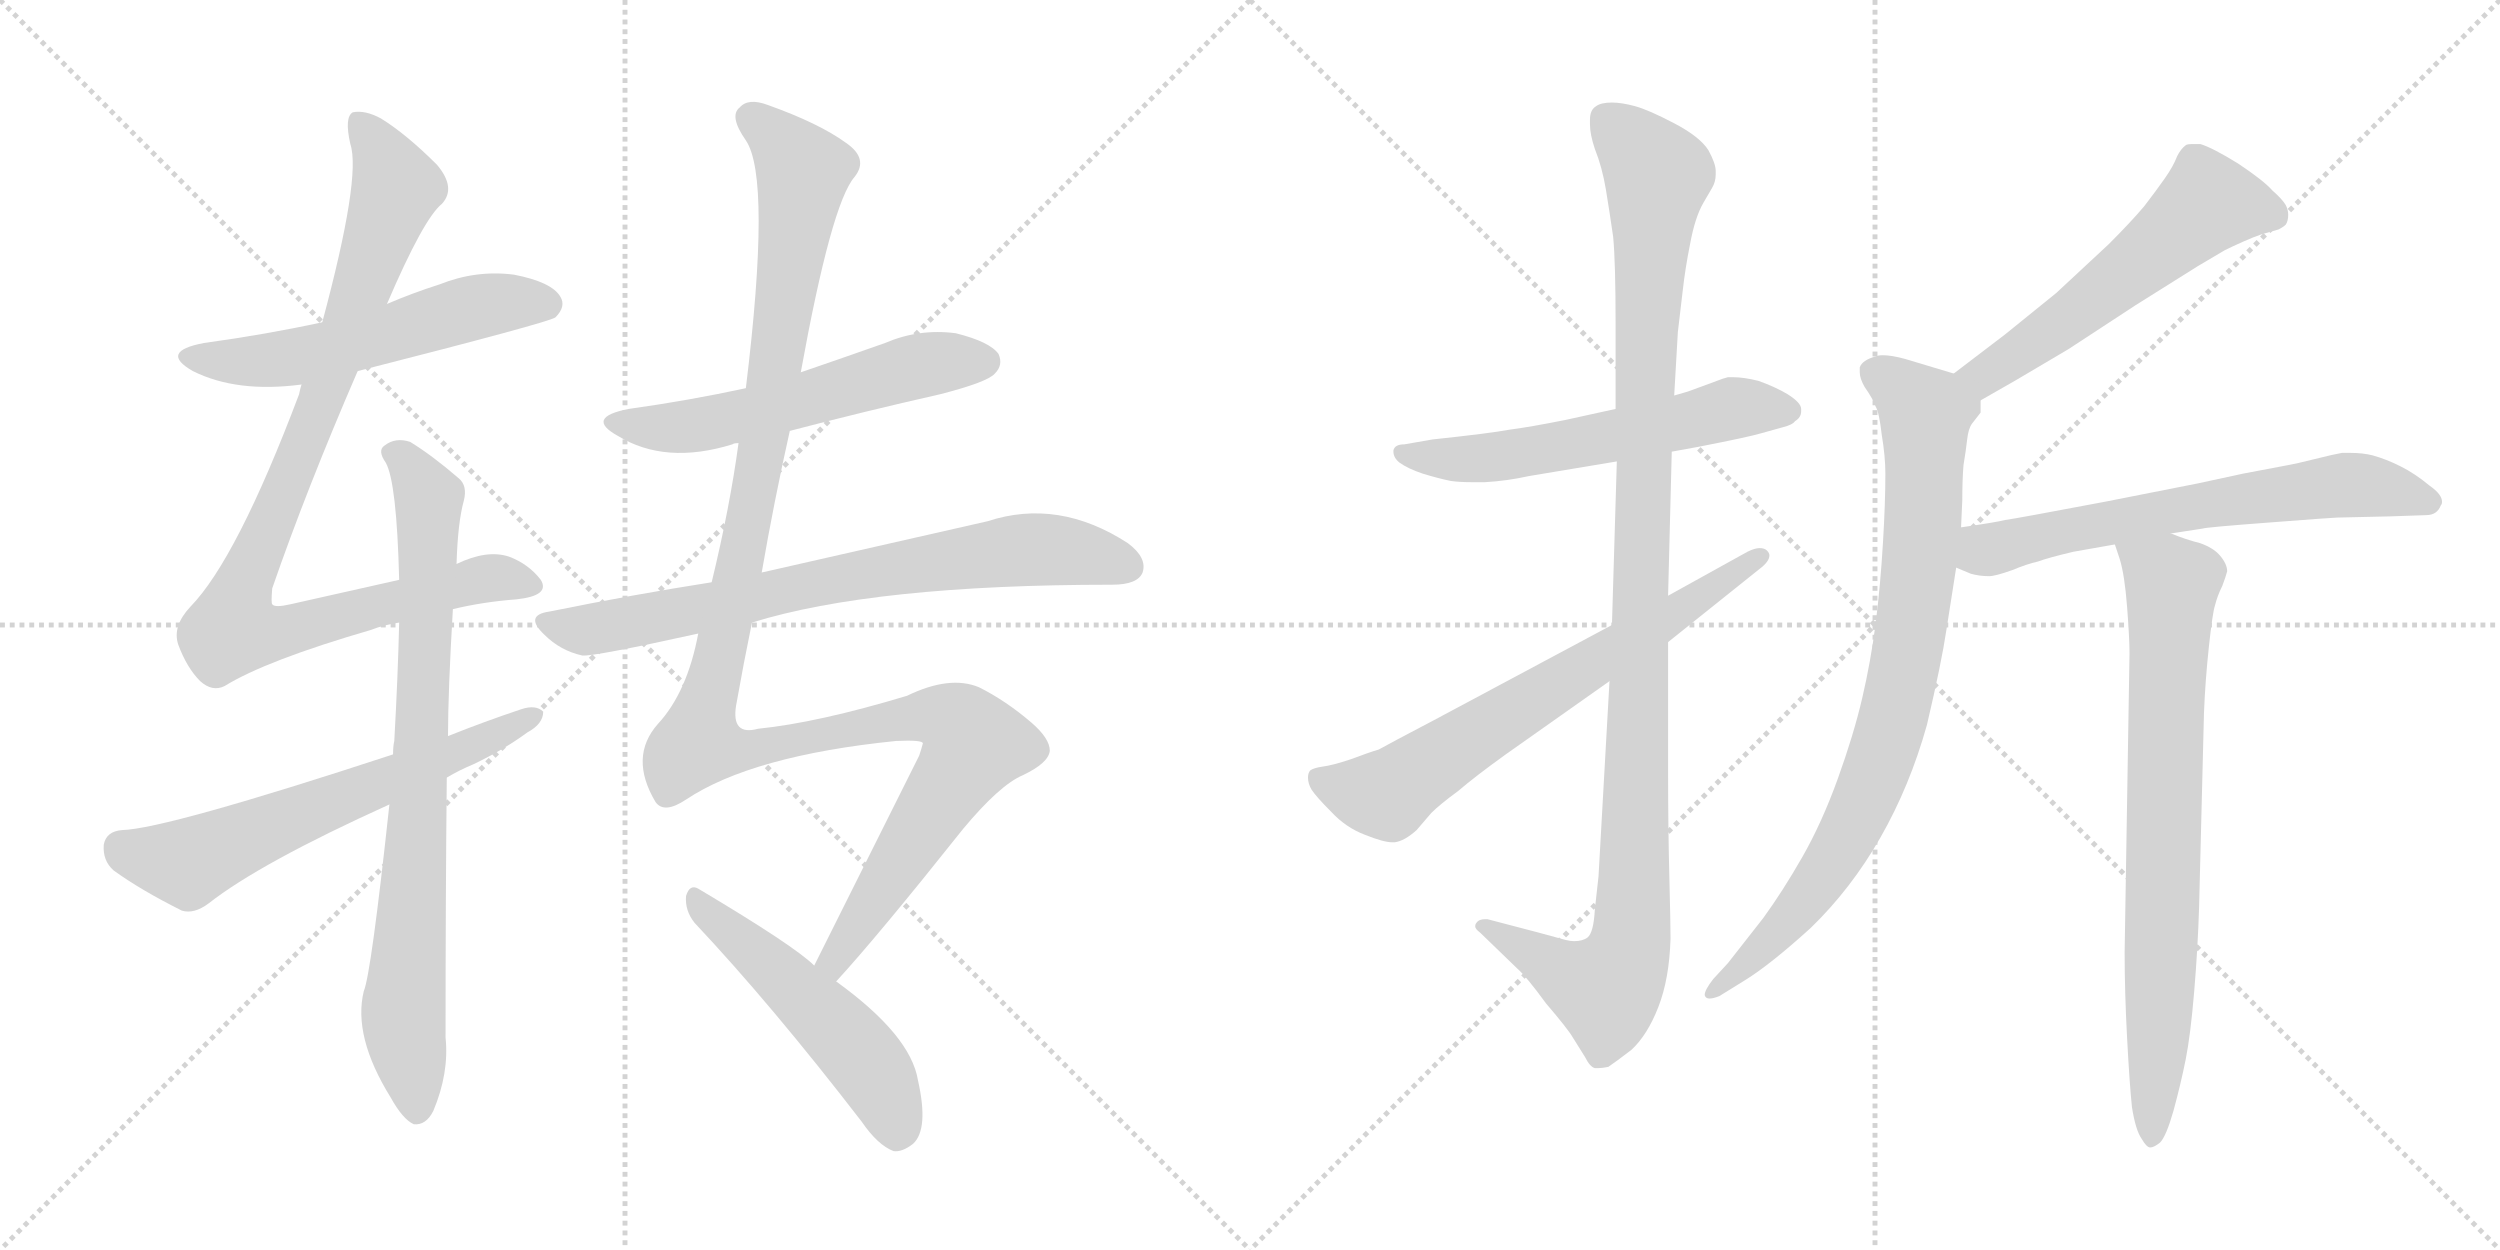 <svg version="1.1" viewBox="0 0 2048 1024" xmlns="http://www.w3.org/2000/svg">
  <g stroke="lightgray" stroke-dasharray="1,1" stroke-width="1" transform="scale(4, 4)">
    <line x1="0" y1="0" x2="256" y2="256"></line>
    <line x1="256" y1="0" x2="0" y2="256"></line>
    <line x1="128" y1="0" x2="128" y2="256"></line>
    <line x1="0" y1="128" x2="256" y2="128"></line>
    <line x1="256" y1="0" x2="512" y2="256"></line>
    <line x1="512" y1="0" x2="256" y2="256"></line>
    <line x1="384" y1="0" x2="384" y2="256"></line>
    <line x1="256" y1="128" x2="512" y2="128"></line>
  </g>
<g transform="scale(1, -1) translate(0, -850)">
   <style type="text/css">
    @keyframes keyframes0 {
      from {
       stroke: black;
       stroke-dashoffset: 552;
       stroke-width: 128;
       }
       64% {
       animation-timing-function: step-end;
       stroke: black;
       stroke-dashoffset: 0;
       stroke-width: 128;
       }
       to {
       stroke: black;
       stroke-width: 1024;
       }
       }
       #make-me-a-hanzi-animation-0 {
         animation: keyframes0 0.699s both;
         animation-delay: 0s;
         animation-timing-function: linear;
       }
    @keyframes keyframes1 {
      from {
       stroke: black;
       stroke-dashoffset: 950;
       stroke-width: 128;
       }
       76% {
       animation-timing-function: step-end;
       stroke: black;
       stroke-dashoffset: 0;
       stroke-width: 128;
       }
       to {
       stroke: black;
       stroke-width: 1024;
       }
       }
       #make-me-a-hanzi-animation-1 {
         animation: keyframes1 1.023s both;
         animation-delay: 0.699s;
         animation-timing-function: linear;
       }
    @keyframes keyframes2 {
      from {
       stroke: black;
       stroke-dashoffset: 804;
       stroke-width: 128;
       }
       72% {
       animation-timing-function: step-end;
       stroke: black;
       stroke-dashoffset: 0;
       stroke-width: 128;
       }
       to {
       stroke: black;
       stroke-width: 1024;
       }
       }
       #make-me-a-hanzi-animation-2 {
         animation: keyframes2 0.904s both;
         animation-delay: 1.722s;
         animation-timing-function: linear;
       }
    @keyframes keyframes3 {
      from {
       stroke: black;
       stroke-dashoffset: 622;
       stroke-width: 128;
       }
       67% {
       animation-timing-function: step-end;
       stroke: black;
       stroke-dashoffset: 0;
       stroke-width: 128;
       }
       to {
       stroke: black;
       stroke-width: 1024;
       }
       }
       #make-me-a-hanzi-animation-3 {
         animation: keyframes3 0.756s both;
         animation-delay: 2.627s;
         animation-timing-function: linear;
       }
    @keyframes keyframes4 {
      from {
       stroke: black;
       stroke-dashoffset: 562;
       stroke-width: 128;
       }
       65% {
       animation-timing-function: step-end;
       stroke: black;
       stroke-dashoffset: 0;
       stroke-width: 128;
       }
       to {
       stroke: black;
       stroke-width: 1024;
       }
       }
       #make-me-a-hanzi-animation-4 {
         animation: keyframes4 0.707s both;
         animation-delay: 3.383s;
         animation-timing-function: linear;
       }
    @keyframes keyframes5 {
      from {
       stroke: black;
       stroke-dashoffset: 740;
       stroke-width: 128;
       }
       71% {
       animation-timing-function: step-end;
       stroke: black;
       stroke-dashoffset: 0;
       stroke-width: 128;
       }
       to {
       stroke: black;
       stroke-width: 1024;
       }
       }
       #make-me-a-hanzi-animation-5 {
         animation: keyframes5 0.852s both;
         animation-delay: 4.09s;
         animation-timing-function: linear;
       }
    @keyframes keyframes6 {
      from {
       stroke: black;
       stroke-dashoffset: 1250;
       stroke-width: 128;
       }
       80% {
       animation-timing-function: step-end;
       stroke: black;
       stroke-dashoffset: 0;
       stroke-width: 128;
       }
       to {
       stroke: black;
       stroke-width: 1024;
       }
       }
       #make-me-a-hanzi-animation-6 {
         animation: keyframes6 1.267s both;
         animation-delay: 4.942s;
         animation-timing-function: linear;
       }
    @keyframes keyframes7 {
      from {
       stroke: black;
       stroke-dashoffset: 511;
       stroke-width: 128;
       }
       62% {
       animation-timing-function: step-end;
       stroke: black;
       stroke-dashoffset: 0;
       stroke-width: 128;
       }
       to {
       stroke: black;
       stroke-width: 1024;
       }
       }
       #make-me-a-hanzi-animation-7 {
         animation: keyframes7 0.666s both;
         animation-delay: 6.21s;
         animation-timing-function: linear;
       }
    @keyframes keyframes8 {
      from {
       stroke: black;
       stroke-dashoffset: 580;
       stroke-width: 128;
       }
       65% {
       animation-timing-function: step-end;
       stroke: black;
       stroke-dashoffset: 0;
       stroke-width: 128;
       }
       to {
       stroke: black;
       stroke-width: 1024;
       }
       }
       #make-me-a-hanzi-animation-8 {
         animation: keyframes8 0.722s both;
         animation-delay: 6.875s;
         animation-timing-function: linear;
       }
    @keyframes keyframes9 {
      from {
       stroke: black;
       stroke-dashoffset: 1105;
       stroke-width: 128;
       }
       78% {
       animation-timing-function: step-end;
       stroke: black;
       stroke-dashoffset: 0;
       stroke-width: 128;
       }
       to {
       stroke: black;
       stroke-width: 1024;
       }
       }
       #make-me-a-hanzi-animation-9 {
         animation: keyframes9 1.149s both;
         animation-delay: 7.597s;
         animation-timing-function: linear;
       }
    @keyframes keyframes10 {
      from {
       stroke: black;
       stroke-dashoffset: 677;
       stroke-width: 128;
       }
       69% {
       animation-timing-function: step-end;
       stroke: black;
       stroke-dashoffset: 0;
       stroke-width: 128;
       }
       to {
       stroke: black;
       stroke-width: 1024;
       }
       }
       #make-me-a-hanzi-animation-10 {
         animation: keyframes10 0.801s both;
         animation-delay: 8.747s;
         animation-timing-function: linear;
       }
    @keyframes keyframes11 {
      from {
       stroke: black;
       stroke-dashoffset: 559;
       stroke-width: 128;
       }
       65% {
       animation-timing-function: step-end;
       stroke: black;
       stroke-dashoffset: 0;
       stroke-width: 128;
       }
       to {
       stroke: black;
       stroke-width: 1024;
       }
       }
       #make-me-a-hanzi-animation-11 {
         animation: keyframes11 0.705s both;
         animation-delay: 9.548s;
         animation-timing-function: linear;
       }
    @keyframes keyframes12 {
      from {
       stroke: black;
       stroke-dashoffset: 838;
       stroke-width: 128;
       }
       73% {
       animation-timing-function: step-end;
       stroke: black;
       stroke-dashoffset: 0;
       stroke-width: 128;
       }
       to {
       stroke: black;
       stroke-width: 1024;
       }
       }
       #make-me-a-hanzi-animation-12 {
         animation: keyframes12 0.932s both;
         animation-delay: 10.253s;
         animation-timing-function: linear;
       }
    @keyframes keyframes13 {
      from {
       stroke: black;
       stroke-dashoffset: 647;
       stroke-width: 128;
       }
       68% {
       animation-timing-function: step-end;
       stroke: black;
       stroke-dashoffset: 0;
       stroke-width: 128;
       }
       to {
       stroke: black;
       stroke-width: 1024;
       }
       }
       #make-me-a-hanzi-animation-13 {
         animation: keyframes13 0.777s both;
         animation-delay: 11.185s;
         animation-timing-function: linear;
       }
    @keyframes keyframes14 {
      from {
       stroke: black;
       stroke-dashoffset: 756;
       stroke-width: 128;
       }
       71% {
       animation-timing-function: step-end;
       stroke: black;
       stroke-dashoffset: 0;
       stroke-width: 128;
       }
       to {
       stroke: black;
       stroke-width: 1024;
       }
       }
       #make-me-a-hanzi-animation-14 {
         animation: keyframes14 0.865s both;
         animation-delay: 11.961s;
         animation-timing-function: linear;
       }
</style>
<path d="M 293.0 546.0 Q 450.0 586.0 455.0 590.0 Q 464.0 599.0 459.0 607.0 Q 452.0 619.0 421.0 625.0 Q 390.0 629.0 360.0 617.0 Q 338.0 610.0 317.0 601.0 L 264.0 586.0 Q 218.0 576.0 167.0 569.0 Q 130.0 562.0 158.0 546.0 Q 194.0 528.0 247.0 535.0 L 293.0 546.0 Z" fill="lightgray"></path> 
<path d="M 371.0 351.0 Q 396.0 357.0 423.0 359.0 Q 451.0 362.0 443.0 375.0 Q 433.0 388.0 417.0 394.0 Q 399.0 400.0 374.0 388.0 L 327.0 375.0 Q 287.0 366.0 238.0 355.0 Q 225.0 352.0 223.0 355.0 Q 222.0 356.0 223.0 368.0 Q 251.0 449.0 293.0 546.0 L 317.0 601.0 Q 347.0 671.0 362.0 683.0 Q 374.0 696.0 358.0 715.0 Q 333.0 740.0 312.0 753.0 Q 299.0 760.0 289.0 758.0 Q 282.0 754.0 287.0 732.0 Q 296.0 705.0 264.0 586.0 L 247.0 535.0 Q 246.0 532.0 245.0 527.0 Q 194.0 392.0 156.0 353.0 Q 141.0 337.0 146.0 322.0 Q 153.0 303.0 164.0 292.0 Q 174.0 283.0 184.0 288.0 Q 218.0 309.0 304.0 334.0 Q 314.0 338.0 327.0 340.0 L 371.0 351.0 Z" fill="lightgray"></path> 
<path d="M 319.0 191.0 Q 304.0 52.0 298.0 38.0 Q 289.0 1.0 320.0 -49.0 Q 330.0 -67.0 339.0 -71.0 Q 349.0 -72.0 355.0 -60.0 Q 368.0 -29.0 365.0 0.0 Q 365.0 114.0 366.0 213.0 L 367.0 247.0 Q 367.0 283.0 371.0 351.0 L 374.0 388.0 Q 375.0 422.0 380.0 440.0 Q 383.0 452.0 376.0 458.0 Q 354.0 477.0 336.0 488.0 Q 324.0 492.0 315.0 485.0 Q 309.0 481.0 316.0 471.0 Q 325.0 455.0 327.0 375.0 L 327.0 340.0 Q 326.0 297.0 323.0 243.0 Q 322.0 239.0 322.0 232.0 L 319.0 191.0 Z" fill="lightgray"></path> 
<path d="M 366.0 213.0 Q 376.0 219.0 388.0 224.0 Q 413.0 236.0 432.0 250.0 Q 445.0 257.0 445.0 267.0 Q 439.0 273.0 427.0 269.0 Q 397.0 259.0 367.0 247.0 L 322.0 232.0 Q 136.0 171.0 100.0 170.0 Q 87.0 169.0 85.0 158.0 Q 84.0 145.0 93.0 137.0 Q 115.0 121.0 149.0 104.0 Q 159.0 101.0 171.0 110.0 Q 213.0 143.0 319.0 191.0 L 366.0 213.0 Z" fill="lightgray"></path> 
<path d="M 647.0 497.0 Q 708.0 513.0 770.0 527.0 Q 809.0 537.0 815.0 544.0 Q 822.0 551.0 818.0 560.0 Q 811.0 570.0 783.0 577.0 Q 753.0 581.0 725.0 569.0 Q 691.0 557.0 656.0 545.0 L 611.0 532.0 Q 565.0 522.0 515.0 515.0 Q 479.0 508.0 506.0 493.0 Q 545.0 469.0 600.0 486.0 Q 601.0 487.0 605.0 487.0 L 647.0 497.0 Z" fill="lightgray"></path> 
<path d="M 616.0 340.0 Q 716.0 371.0 911.0 371.0 Q 932.0 371.0 936.0 381.0 Q 940.0 393.0 924.0 405.0 Q 867.0 442.0 809.0 423.0 Q 716.0 402.0 624.0 381.0 L 583.0 373.0 Q 519.0 363.0 450.0 349.0 Q 429.0 346.0 446.0 330.0 Q 459.0 317.0 477.0 313.0 Q 486.0 312.0 572.0 331.0 L 616.0 340.0 Z" fill="lightgray"></path> 
<path d="M 685.0 46.0 Q 719.0 83.0 789.0 171.0 Q 819.0 207.0 838.0 215.0 Q 859.0 225.0 860.0 235.0 Q 860.0 245.0 845.0 258.0 Q 824.0 276.0 802.0 287.0 Q 778.0 297.0 743.0 280.0 Q 670.0 258.0 621.0 253.0 Q 599.0 247.0 603.0 272.0 Q 609.0 306.0 616.0 340.0 L 624.0 381.0 Q 634.0 439.0 647.0 497.0 L 656.0 545.0 Q 681.0 683.0 700.0 705.0 Q 712.0 720.0 693.0 733.0 Q 671.0 749.0 629.0 764.0 Q 613.0 770.0 606.0 762.0 Q 597.0 755.0 611.0 735.0 Q 632.0 704.0 611.0 532.0 L 605.0 487.0 Q 598.0 435.0 583.0 373.0 L 572.0 331.0 Q 563.0 283.0 539.0 257.0 Q 515.0 230.0 537.0 193.0 Q 544.0 183.0 562.0 195.0 Q 616.0 231.0 734.0 243.0 Q 756.0 244.0 756.0 241.0 Q 755.0 237.0 753.0 231.0 Q 699.0 123.0 667.0 59.0 C 654.0 32.0 665.0 24.0 685.0 46.0 Z" fill="lightgray"></path> 
<path d="M 667.0 59.0 Q 651.0 75.0 572.0 122.0 Q 565.0 126.0 562.0 116.0 Q 561.0 104.0 569.0 94.0 Q 632.0 27.0 706.0 -69.0 Q 719.0 -88.0 732.0 -93.0 Q 739.0 -94.0 748.0 -87.0 Q 761.0 -75.0 752.0 -35.0 Q 746.0 2.0 685.0 46.0 L 667.0 59.0 Z" fill="lightgray"></path> 
<path d="M 1369.5 480.0 L 1391.5 484.0 Q 1432.5 492.0 1442.5 495.0 L 1460.5 500.0 Q 1468.5 502.0 1470.5 505.0 Q 1475.5 508.0 1475.5 513.0 L 1475.5 515.0 Q 1475.5 520.0 1464.5 527.0 Q 1454.5 533.0 1440.5 538.0 Q 1428.5 541.0 1419.5 541.0 L 1415.5 541.0 Q 1411.5 540.0 1406.5 538.0 L 1387.5 531.0 Q 1382.5 529.0 1371.5 526.0 L 1323.5 515.0 L 1282.5 506.0 Q 1252.5 500.0 1236.5 498.0 Q 1220.5 495.0 1173.5 490.0 L 1150.5 486.0 Q 1142.5 486.0 1141.5 481.0 L 1141.5 480.0 Q 1141.5 475.0 1146.5 471.0 Q 1153.5 466.0 1165.5 462.0 Q 1178.5 458.0 1188.5 456.0 Q 1195.5 455.0 1205.5 455.0 L 1216.5 455.0 Q 1234.5 456.0 1252.5 460.0 L 1324.5 472.0 L 1369.5 480.0 Z" fill="lightgray"></path> 
<path d="M 1366.5 362.0 L 1369.5 480.0 L 1371.5 526.0 L 1374.5 578.0 Q 1376.5 594.0 1378.5 612.0 Q 1380.5 630.0 1384.5 650.0 Q 1388.5 672.0 1395.5 684.0 L 1402.5 696.0 Q 1405.5 701.0 1405.5 707.0 L 1405.5 710.0 Q 1405.5 716.0 1399.5 727.0 Q 1392.5 738.0 1371.5 749.0 Q 1350.5 760.0 1339.5 763.0 Q 1328.5 766.0 1320.5 766.0 Q 1311.5 766.0 1307.5 763.0 Q 1302.5 760.0 1302.5 752.0 L 1302.5 748.0 Q 1302.5 740.0 1306.5 728.0 Q 1312.5 713.0 1315.5 695.0 Q 1318.5 677.0 1321.5 656.0 Q 1323.5 635.0 1323.5 584.0 L 1323.5 515.0 L 1324.5 472.0 L 1320.5 338.0 L 1318.5 292.0 L 1309.5 132.0 L 1306.5 105.0 Q 1305.5 86.0 1300.5 82.0 Q 1296.5 79.0 1289.5 79.0 Q 1286.5 79.0 1282.5 80.0 L 1260.5 86.0 L 1218.5 97.0 L 1216.5 97.0 Q 1211.5 97.0 1209.5 94.0 Q 1208.5 93.0 1208.5 91.0 Q 1208.5 89.0 1212.5 86.0 L 1242.5 57.0 Q 1250.5 50.0 1266.5 28.0 Q 1284.5 7.0 1288.5 0.0 L 1298.5 -16.0 Q 1302.5 -24.0 1306.5 -25.0 L 1309.5 -25.0 Q 1312.5 -25.0 1317.5 -24.0 Q 1323.5 -20.0 1336.5 -10.0 Q 1349.5 2.0 1358.5 25.0 Q 1367.5 48.0 1368.5 81.0 Q 1368.5 94.0 1367.5 133.0 Q 1366.5 172.0 1366.5 218.0 L 1366.5 324.0 L 1366.5 362.0 Z" fill="lightgray"></path> 
<path d="M 1320.5 338.0 L 1176.5 261.0 Q 1136.5 240.0 1129.5 236.0 Q 1122.5 234.0 1106.5 228.0 Q 1091.5 223.0 1083.5 222.0 Q 1076.5 221.0 1073.5 219.0 Q 1071.5 217.0 1071.5 213.0 Q 1071.5 208.0 1074.5 203.0 Q 1078.5 197.0 1090.5 185.0 Q 1102.5 172.0 1118.5 166.0 Q 1133.5 160.0 1140.5 160.0 L 1142.5 160.0 Q 1150.5 161.0 1160.5 170.0 L 1172.5 184.0 Q 1179.5 191.0 1194.5 202.0 Q 1208.5 214.0 1233.5 232.0 L 1318.5 292.0 L 1366.5 324.0 L 1441.5 384.0 Q 1449.5 390.0 1449.5 395.0 Q 1449.5 397.0 1447.5 399.0 Q 1445.5 401.0 1441.5 401.0 Q 1437.5 401.0 1431.5 398.0 L 1366.5 362.0 L 1320.5 338.0 Z" fill="lightgray"></path> 
<path d="M 1622.5 522.0 L 1650.5 538.0 L 1694.5 564.0 L 1749.5 600.0 L 1800.5 632.0 L 1822.5 645.0 Q 1828.5 648.0 1837.5 652.0 Q 1846.5 656.0 1852.5 658.0 L 1866.5 662.0 Q 1870.5 664.0 1872.5 666.0 Q 1874.5 669.0 1874.5 674.0 Q 1874.5 678.0 1872.5 682.0 Q 1869.5 687.0 1861.5 694.0 Q 1854.5 702.0 1833.5 716.0 Q 1812.5 729.0 1802.5 732.0 L 1796.5 732.0 Q 1791.5 732.0 1790.5 731.0 Q 1786.5 728.0 1783.5 722.0 Q 1780.5 714.0 1773.5 704.0 Q 1766.5 694.0 1756.5 681.0 Q 1745.5 668.0 1727.5 650.0 L 1684.5 610.0 L 1642.5 576.0 L 1600.5 544.0 C 1576.5 526.0 1596.5 507.0 1622.5 522.0 Z" fill="lightgray"></path> 
<path d="M 1600.5 544.0 L 1580.5 550.0 L 1560.5 556.0 Q 1549.5 559.0 1542.5 559.0 Q 1538.5 559.0 1536.5 558.0 Q 1525.5 555.0 1523.5 549.0 L 1523.5 545.0 Q 1523.5 540.0 1527.5 533.0 Q 1534.5 523.0 1536.5 517.0 Q 1539.5 512.0 1541.5 494.0 Q 1544.5 476.0 1544.5 462.0 Q 1544.5 438.0 1542.5 405.0 Q 1540.5 371.0 1536.5 339.0 Q 1532.5 308.0 1525.5 278.0 Q 1518.5 248.0 1505.5 212.0 Q 1492.5 176.0 1476.5 148.0 Q 1460.5 120.0 1444.5 98.0 L 1415.5 61.0 L 1403.5 48.0 Q 1396.5 39.0 1396.5 35.0 Q 1396.5 34.0 1397.5 33.0 Q 1398.5 32.0 1400.5 32.0 Q 1403.5 32.0 1408.5 34.0 L 1429.5 47.0 Q 1450.5 60.0 1483.5 90.0 Q 1516.5 122.0 1540.5 164.0 Q 1564.5 206.0 1578.5 256.0 Q 1590.5 307.0 1594.5 334.0 L 1602.5 385.0 L 1606.5 418.0 L 1607.5 440.0 Q 1607.5 457.0 1608.5 469.0 Q 1610.5 481.0 1611.5 490.0 Q 1612.5 499.0 1615.5 503.0 L 1622.5 512.0 L 1622.5 522.0 C 1626.5 536.0 1626.5 536.0 1600.5 544.0 Z" fill="lightgray"></path> 
<path d="M 1602.5 385.0 L 1614.5 380.0 Q 1621.5 378.0 1629.5 378.0 Q 1634.5 378.0 1648.5 383.0 Q 1660.5 388.0 1669.5 390.0 Q 1677.5 393.0 1698.5 398.0 L 1732.5 404.0 L 1778.5 413.0 L 1804.5 417.0 Q 1806.5 418.0 1859.5 422.0 Q 1911.5 426.0 1914.5 426.0 L 1958.5 427.0 L 1987.5 428.0 Q 1996.5 428.0 1999.5 436.0 Q 2000.5 437.0 2000.5 439.0 Q 2000.5 445.0 1990.5 452.0 Q 1978.5 462.0 1966.5 468.0 Q 1954.5 474.0 1943.5 477.0 Q 1935.5 479.0 1925.5 479.0 L 1918.5 479.0 Q 1912.5 478.0 1896.5 474.0 Q 1880.5 470.0 1874.5 469.0 L 1837.5 462.0 L 1800.5 454.0 L 1724.5 439.0 Q 1650.5 425.0 1642.5 424.0 Q 1634.5 422.0 1606.5 418.0 C 1576.5 414.0 1574.5 397.0 1602.5 385.0 Z" fill="lightgray"></path> 
<path d="M 1732.5 404.0 L 1736.5 392.0 Q 1740.5 379.0 1742.5 353.0 Q 1744.5 327.0 1744.5 315.0 L 1740.5 70.0 Q 1740.5 37.0 1742.5 0.0 Q 1744.5 -38.0 1746.5 -57.0 Q 1749.5 -76.0 1754.5 -83.0 Q 1758.5 -90.0 1761.5 -90.0 Q 1764.5 -90.0 1769.5 -86.0 Q 1774.5 -81.0 1780.5 -60.0 Q 1786.5 -38.0 1790.5 -18.0 Q 1794.5 2.0 1797.5 38.0 Q 1800.5 74.0 1801.5 107.0 L 1805.5 266.0 Q 1806.5 292.0 1809.5 320.0 Q 1812.5 348.0 1814.5 354.0 Q 1816.5 362.0 1820.5 370.0 Q 1823.5 378.0 1824.5 382.0 Q 1824.5 388.0 1818.5 395.0 Q 1813.5 401.0 1802.5 405.0 Q 1790.5 408.0 1778.5 413.0 C 1750.5 423.0 1723.5 433.0 1732.5 404.0 Z" fill="lightgray"></path> 
      <clipPath id="make-me-a-hanzi-clip-0">
      <path d="M 293.0 546.0 Q 450.0 586.0 455.0 590.0 Q 464.0 599.0 459.0 607.0 Q 452.0 619.0 421.0 625.0 Q 390.0 629.0 360.0 617.0 Q 338.0 610.0 317.0 601.0 L 264.0 586.0 Q 218.0 576.0 167.0 569.0 Q 130.0 562.0 158.0 546.0 Q 194.0 528.0 247.0 535.0 L 293.0 546.0 Z" fill="lightgray"></path>
      </clipPath>
      <path clip-path="url(#make-me-a-hanzi-clip-0)" d="M 159.0 559.0 L 221.0 555.0 L 301.0 570.0 L 400.0 601.0 L 449.0 600.0 " fill="none" id="make-me-a-hanzi-animation-0" stroke-dasharray="424 848" stroke-linecap="round"></path>

      <clipPath id="make-me-a-hanzi-clip-1">
      <path d="M 371.0 351.0 Q 396.0 357.0 423.0 359.0 Q 451.0 362.0 443.0 375.0 Q 433.0 388.0 417.0 394.0 Q 399.0 400.0 374.0 388.0 L 327.0 375.0 Q 287.0 366.0 238.0 355.0 Q 225.0 352.0 223.0 355.0 Q 222.0 356.0 223.0 368.0 Q 251.0 449.0 293.0 546.0 L 317.0 601.0 Q 347.0 671.0 362.0 683.0 Q 374.0 696.0 358.0 715.0 Q 333.0 740.0 312.0 753.0 Q 299.0 760.0 289.0 758.0 Q 282.0 754.0 287.0 732.0 Q 296.0 705.0 264.0 586.0 L 247.0 535.0 Q 246.0 532.0 245.0 527.0 Q 194.0 392.0 156.0 353.0 Q 141.0 337.0 146.0 322.0 Q 153.0 303.0 164.0 292.0 Q 174.0 283.0 184.0 288.0 Q 218.0 309.0 304.0 334.0 Q 314.0 338.0 327.0 340.0 L 371.0 351.0 Z" fill="lightgray"></path>
      </clipPath>
      <path clip-path="url(#make-me-a-hanzi-clip-1)" d="M 294.0 750.0 L 314.0 722.0 L 324.0 694.0 L 254.0 497.0 L 198.0 368.0 L 192.0 334.0 L 239.0 334.0 L 388.0 374.0 L 408.0 377.0 L 431.0 371.0 " fill="none" id="make-me-a-hanzi-animation-1" stroke-dasharray="822 1644" stroke-linecap="round"></path>

      <clipPath id="make-me-a-hanzi-clip-2">
      <path d="M 319.0 191.0 Q 304.0 52.0 298.0 38.0 Q 289.0 1.0 320.0 -49.0 Q 330.0 -67.0 339.0 -71.0 Q 349.0 -72.0 355.0 -60.0 Q 368.0 -29.0 365.0 0.0 Q 365.0 114.0 366.0 213.0 L 367.0 247.0 Q 367.0 283.0 371.0 351.0 L 374.0 388.0 Q 375.0 422.0 380.0 440.0 Q 383.0 452.0 376.0 458.0 Q 354.0 477.0 336.0 488.0 Q 324.0 492.0 315.0 485.0 Q 309.0 481.0 316.0 471.0 Q 325.0 455.0 327.0 375.0 L 327.0 340.0 Q 326.0 297.0 323.0 243.0 Q 322.0 239.0 322.0 232.0 L 319.0 191.0 Z" fill="lightgray"></path>
      </clipPath>
      <path clip-path="url(#make-me-a-hanzi-clip-2)" d="M 324.0 479.0 L 351.0 441.0 L 345.0 231.0 L 330.0 19.0 L 341.0 -59.0 " fill="none" id="make-me-a-hanzi-animation-2" stroke-dasharray="676 1352" stroke-linecap="round"></path>

      <clipPath id="make-me-a-hanzi-clip-3">
      <path d="M 366.0 213.0 Q 376.0 219.0 388.0 224.0 Q 413.0 236.0 432.0 250.0 Q 445.0 257.0 445.0 267.0 Q 439.0 273.0 427.0 269.0 Q 397.0 259.0 367.0 247.0 L 322.0 232.0 Q 136.0 171.0 100.0 170.0 Q 87.0 169.0 85.0 158.0 Q 84.0 145.0 93.0 137.0 Q 115.0 121.0 149.0 104.0 Q 159.0 101.0 171.0 110.0 Q 213.0 143.0 319.0 191.0 L 366.0 213.0 Z" fill="lightgray"></path>
      </clipPath>
      <path clip-path="url(#make-me-a-hanzi-clip-3)" d="M 99.0 156.0 L 154.0 143.0 L 439.0 264.0 " fill="none" id="make-me-a-hanzi-animation-3" stroke-dasharray="494 988" stroke-linecap="round"></path>

      <clipPath id="make-me-a-hanzi-clip-4">
      <path d="M 647.0 497.0 Q 708.0 513.0 770.0 527.0 Q 809.0 537.0 815.0 544.0 Q 822.0 551.0 818.0 560.0 Q 811.0 570.0 783.0 577.0 Q 753.0 581.0 725.0 569.0 Q 691.0 557.0 656.0 545.0 L 611.0 532.0 Q 565.0 522.0 515.0 515.0 Q 479.0 508.0 506.0 493.0 Q 545.0 469.0 600.0 486.0 Q 601.0 487.0 605.0 487.0 L 647.0 497.0 Z" fill="lightgray"></path>
      </clipPath>
      <path clip-path="url(#make-me-a-hanzi-clip-4)" d="M 507.0 505.0 L 532.0 499.0 L 582.0 504.0 L 752.0 550.0 L 806.0 554.0 " fill="none" id="make-me-a-hanzi-animation-4" stroke-dasharray="434 868" stroke-linecap="round"></path>

      <clipPath id="make-me-a-hanzi-clip-5">
      <path d="M 616.0 340.0 Q 716.0 371.0 911.0 371.0 Q 932.0 371.0 936.0 381.0 Q 940.0 393.0 924.0 405.0 Q 867.0 442.0 809.0 423.0 Q 716.0 402.0 624.0 381.0 L 583.0 373.0 Q 519.0 363.0 450.0 349.0 Q 429.0 346.0 446.0 330.0 Q 459.0 317.0 477.0 313.0 Q 486.0 312.0 572.0 331.0 L 616.0 340.0 Z" fill="lightgray"></path>
      </clipPath>
      <path clip-path="url(#make-me-a-hanzi-clip-5)" d="M 448.0 340.0 L 469.0 334.0 L 502.0 337.0 L 728.0 384.0 L 835.0 399.0 L 868.0 399.0 L 924.0 386.0 " fill="none" id="make-me-a-hanzi-animation-5" stroke-dasharray="612 1224" stroke-linecap="round"></path>

      <clipPath id="make-me-a-hanzi-clip-6">
      <path d="M 685.0 46.0 Q 719.0 83.0 789.0 171.0 Q 819.0 207.0 838.0 215.0 Q 859.0 225.0 860.0 235.0 Q 860.0 245.0 845.0 258.0 Q 824.0 276.0 802.0 287.0 Q 778.0 297.0 743.0 280.0 Q 670.0 258.0 621.0 253.0 Q 599.0 247.0 603.0 272.0 Q 609.0 306.0 616.0 340.0 L 624.0 381.0 Q 634.0 439.0 647.0 497.0 L 656.0 545.0 Q 681.0 683.0 700.0 705.0 Q 712.0 720.0 693.0 733.0 Q 671.0 749.0 629.0 764.0 Q 613.0 770.0 606.0 762.0 Q 597.0 755.0 611.0 735.0 Q 632.0 704.0 611.0 532.0 L 605.0 487.0 Q 598.0 435.0 583.0 373.0 L 572.0 331.0 Q 563.0 283.0 539.0 257.0 Q 515.0 230.0 537.0 193.0 Q 544.0 183.0 562.0 195.0 Q 616.0 231.0 734.0 243.0 Q 756.0 244.0 756.0 241.0 Q 755.0 237.0 753.0 231.0 Q 699.0 123.0 667.0 59.0 C 654.0 32.0 665.0 24.0 685.0 46.0 Z" fill="lightgray"></path>
      </clipPath>
      <path clip-path="url(#make-me-a-hanzi-clip-6)" d="M 616.0 753.0 L 658.0 710.0 L 621.0 464.0 L 573.0 241.0 L 621.0 237.0 L 761.0 264.0 L 787.0 256.0 L 798.0 240.0 L 686.0 69.0 L 684.0 54.0 " fill="none" id="make-me-a-hanzi-animation-6" stroke-dasharray="1122 2244" stroke-linecap="round"></path>

      <clipPath id="make-me-a-hanzi-clip-7">
      <path d="M 667.0 59.0 Q 651.0 75.0 572.0 122.0 Q 565.0 126.0 562.0 116.0 Q 561.0 104.0 569.0 94.0 Q 632.0 27.0 706.0 -69.0 Q 719.0 -88.0 732.0 -93.0 Q 739.0 -94.0 748.0 -87.0 Q 761.0 -75.0 752.0 -35.0 Q 746.0 2.0 685.0 46.0 L 667.0 59.0 Z" fill="lightgray"></path>
      </clipPath>
      <path clip-path="url(#make-me-a-hanzi-clip-7)" d="M 572.0 111.0 L 699.0 -7.0 L 727.0 -49.0 L 734.0 -79.0 " fill="none" id="make-me-a-hanzi-animation-7" stroke-dasharray="383 766" stroke-linecap="round"></path>

      <clipPath id="make-me-a-hanzi-clip-8">
      <path d="M 1369.5 480.0 L 1391.5 484.0 Q 1432.5 492.0 1442.5 495.0 L 1460.5 500.0 Q 1468.5 502.0 1470.5 505.0 Q 1475.5 508.0 1475.5 513.0 L 1475.5 515.0 Q 1475.5 520.0 1464.5 527.0 Q 1454.5 533.0 1440.5 538.0 Q 1428.5 541.0 1419.5 541.0 L 1415.5 541.0 Q 1411.5 540.0 1406.5 538.0 L 1387.5 531.0 Q 1382.5 529.0 1371.5 526.0 L 1323.5 515.0 L 1282.5 506.0 Q 1252.5 500.0 1236.5 498.0 Q 1220.5 495.0 1173.5 490.0 L 1150.5 486.0 Q 1142.5 486.0 1141.5 481.0 L 1141.5 480.0 Q 1141.5 475.0 1146.5 471.0 Q 1153.5 466.0 1165.5 462.0 Q 1178.5 458.0 1188.5 456.0 Q 1195.5 455.0 1205.5 455.0 L 1216.5 455.0 Q 1234.5 456.0 1252.5 460.0 L 1324.5 472.0 L 1369.5 480.0 Z" fill="lightgray"></path>
      </clipPath>
      <path clip-path="url(#make-me-a-hanzi-clip-8)" d="M 1147.5 481.0 L 1175.5 474.0 L 1231.5 476.0 L 1418.5 516.0 L 1466.5 514.0 " fill="none" id="make-me-a-hanzi-animation-8" stroke-dasharray="452 904" stroke-linecap="round"></path>

      <clipPath id="make-me-a-hanzi-clip-9">
      <path d="M 1366.5 362.0 L 1369.5 480.0 L 1371.5 526.0 L 1374.5 578.0 Q 1376.5 594.0 1378.5 612.0 Q 1380.5 630.0 1384.5 650.0 Q 1388.5 672.0 1395.5 684.0 L 1402.5 696.0 Q 1405.5 701.0 1405.5 707.0 L 1405.5 710.0 Q 1405.5 716.0 1399.5 727.0 Q 1392.5 738.0 1371.5 749.0 Q 1350.5 760.0 1339.5 763.0 Q 1328.5 766.0 1320.5 766.0 Q 1311.5 766.0 1307.5 763.0 Q 1302.5 760.0 1302.5 752.0 L 1302.5 748.0 Q 1302.5 740.0 1306.5 728.0 Q 1312.5 713.0 1315.5 695.0 Q 1318.5 677.0 1321.5 656.0 Q 1323.5 635.0 1323.5 584.0 L 1323.5 515.0 L 1324.5 472.0 L 1320.5 338.0 L 1318.5 292.0 L 1309.5 132.0 L 1306.5 105.0 Q 1305.5 86.0 1300.5 82.0 Q 1296.5 79.0 1289.5 79.0 Q 1286.5 79.0 1282.5 80.0 L 1260.5 86.0 L 1218.5 97.0 L 1216.5 97.0 Q 1211.5 97.0 1209.5 94.0 Q 1208.5 93.0 1208.5 91.0 Q 1208.5 89.0 1212.5 86.0 L 1242.5 57.0 Q 1250.5 50.0 1266.5 28.0 Q 1284.5 7.0 1288.5 0.0 L 1298.5 -16.0 Q 1302.5 -24.0 1306.5 -25.0 L 1309.5 -25.0 Q 1312.5 -25.0 1317.5 -24.0 Q 1323.5 -20.0 1336.5 -10.0 Q 1349.5 2.0 1358.5 25.0 Q 1367.5 48.0 1368.5 81.0 Q 1368.5 94.0 1367.5 133.0 Q 1366.5 172.0 1366.5 218.0 L 1366.5 324.0 L 1366.5 362.0 Z" fill="lightgray"></path>
      </clipPath>
      <path clip-path="url(#make-me-a-hanzi-clip-9)" d="M 1316.5 752.0 L 1357.5 706.0 L 1348.5 594.0 L 1335.5 75.0 L 1315.5 39.0 L 1213.5 91.0 " fill="none" id="make-me-a-hanzi-animation-9" stroke-dasharray="977 1954" stroke-linecap="round"></path>

      <clipPath id="make-me-a-hanzi-clip-10">
      <path d="M 1320.5 338.0 L 1176.5 261.0 Q 1136.5 240.0 1129.5 236.0 Q 1122.5 234.0 1106.5 228.0 Q 1091.5 223.0 1083.5 222.0 Q 1076.5 221.0 1073.5 219.0 Q 1071.5 217.0 1071.5 213.0 Q 1071.5 208.0 1074.5 203.0 Q 1078.5 197.0 1090.5 185.0 Q 1102.5 172.0 1118.5 166.0 Q 1133.5 160.0 1140.5 160.0 L 1142.5 160.0 Q 1150.5 161.0 1160.5 170.0 L 1172.5 184.0 Q 1179.5 191.0 1194.5 202.0 Q 1208.5 214.0 1233.5 232.0 L 1318.5 292.0 L 1366.5 324.0 L 1441.5 384.0 Q 1449.5 390.0 1449.5 395.0 Q 1449.5 397.0 1447.5 399.0 Q 1445.5 401.0 1441.5 401.0 Q 1437.5 401.0 1431.5 398.0 L 1366.5 362.0 L 1320.5 338.0 Z" fill="lightgray"></path>
      </clipPath>
      <path clip-path="url(#make-me-a-hanzi-clip-10)" d="M 1080.5 213.0 L 1099.5 204.0 L 1136.5 199.0 L 1442.5 394.0 " fill="none" id="make-me-a-hanzi-animation-10" stroke-dasharray="549 1098" stroke-linecap="round"></path>

      <clipPath id="make-me-a-hanzi-clip-11">
      <path d="M 1622.5 522.0 L 1650.5 538.0 L 1694.5 564.0 L 1749.5 600.0 L 1800.5 632.0 L 1822.5 645.0 Q 1828.5 648.0 1837.5 652.0 Q 1846.5 656.0 1852.5 658.0 L 1866.5 662.0 Q 1870.5 664.0 1872.5 666.0 Q 1874.5 669.0 1874.5 674.0 Q 1874.5 678.0 1872.5 682.0 Q 1869.5 687.0 1861.5 694.0 Q 1854.5 702.0 1833.5 716.0 Q 1812.5 729.0 1802.5 732.0 L 1796.5 732.0 Q 1791.5 732.0 1790.5 731.0 Q 1786.5 728.0 1783.5 722.0 Q 1780.5 714.0 1773.5 704.0 Q 1766.5 694.0 1756.5 681.0 Q 1745.5 668.0 1727.5 650.0 L 1684.5 610.0 L 1642.5 576.0 L 1600.5 544.0 C 1576.5 526.0 1596.5 507.0 1622.5 522.0 Z" fill="lightgray"></path>
      </clipPath>
      <path clip-path="url(#make-me-a-hanzi-clip-11)" d="M 1863.5 672.0 L 1808.5 683.0 L 1688.5 585.0 L 1625.5 543.0 L 1609.5 542.0 " fill="none" id="make-me-a-hanzi-animation-11" stroke-dasharray="431 862" stroke-linecap="round"></path>

      <clipPath id="make-me-a-hanzi-clip-12">
      <path d="M 1600.5 544.0 L 1580.5 550.0 L 1560.5 556.0 Q 1549.5 559.0 1542.5 559.0 Q 1538.5 559.0 1536.5 558.0 Q 1525.5 555.0 1523.5 549.0 L 1523.5 545.0 Q 1523.5 540.0 1527.5 533.0 Q 1534.5 523.0 1536.5 517.0 Q 1539.5 512.0 1541.5 494.0 Q 1544.5 476.0 1544.5 462.0 Q 1544.5 438.0 1542.5 405.0 Q 1540.5 371.0 1536.5 339.0 Q 1532.5 308.0 1525.5 278.0 Q 1518.5 248.0 1505.5 212.0 Q 1492.5 176.0 1476.5 148.0 Q 1460.5 120.0 1444.5 98.0 L 1415.5 61.0 L 1403.5 48.0 Q 1396.5 39.0 1396.5 35.0 Q 1396.5 34.0 1397.5 33.0 Q 1398.5 32.0 1400.5 32.0 Q 1403.5 32.0 1408.5 34.0 L 1429.5 47.0 Q 1450.5 60.0 1483.5 90.0 Q 1516.5 122.0 1540.5 164.0 Q 1564.5 206.0 1578.5 256.0 Q 1590.5 307.0 1594.5 334.0 L 1602.5 385.0 L 1606.5 418.0 L 1607.5 440.0 Q 1607.5 457.0 1608.5 469.0 Q 1610.5 481.0 1611.5 490.0 Q 1612.5 499.0 1615.5 503.0 L 1622.5 512.0 L 1622.5 522.0 C 1626.5 536.0 1626.5 536.0 1600.5 544.0 Z" fill="lightgray"></path>
      </clipPath>
      <path clip-path="url(#make-me-a-hanzi-clip-12)" d="M 1534.5 547.0 L 1577.5 507.0 L 1571.5 382.0 L 1554.5 272.0 L 1532.5 206.0 L 1499.5 143.0 L 1455.5 85.0 L 1400.5 36.0 " fill="none" id="make-me-a-hanzi-animation-12" stroke-dasharray="710 1420" stroke-linecap="round"></path>

      <clipPath id="make-me-a-hanzi-clip-13">
      <path d="M 1602.5 385.0 L 1614.5 380.0 Q 1621.5 378.0 1629.5 378.0 Q 1634.5 378.0 1648.5 383.0 Q 1660.5 388.0 1669.5 390.0 Q 1677.5 393.0 1698.5 398.0 L 1732.5 404.0 L 1778.5 413.0 L 1804.5 417.0 Q 1806.5 418.0 1859.5 422.0 Q 1911.5 426.0 1914.5 426.0 L 1958.5 427.0 L 1987.5 428.0 Q 1996.5 428.0 1999.5 436.0 Q 2000.5 437.0 2000.5 439.0 Q 2000.5 445.0 1990.5 452.0 Q 1978.5 462.0 1966.5 468.0 Q 1954.5 474.0 1943.5 477.0 Q 1935.5 479.0 1925.5 479.0 L 1918.5 479.0 Q 1912.5 478.0 1896.5 474.0 Q 1880.5 470.0 1874.5 469.0 L 1837.5 462.0 L 1800.5 454.0 L 1724.5 439.0 Q 1650.5 425.0 1642.5 424.0 Q 1634.5 422.0 1606.5 418.0 C 1576.5 414.0 1574.5 397.0 1602.5 385.0 Z" fill="lightgray"></path>
      </clipPath>
      <path clip-path="url(#make-me-a-hanzi-clip-13)" d="M 1611.5 390.0 L 1629.5 400.0 L 1695.5 417.0 L 1909.5 452.0 L 1941.5 452.0 L 1993.5 440.0 " fill="none" id="make-me-a-hanzi-animation-13" stroke-dasharray="519 1038" stroke-linecap="round"></path>

      <clipPath id="make-me-a-hanzi-clip-14">
      <path d="M 1732.5 404.0 L 1736.5 392.0 Q 1740.5 379.0 1742.5 353.0 Q 1744.5 327.0 1744.5 315.0 L 1740.5 70.0 Q 1740.5 37.0 1742.5 0.0 Q 1744.5 -38.0 1746.5 -57.0 Q 1749.5 -76.0 1754.5 -83.0 Q 1758.5 -90.0 1761.5 -90.0 Q 1764.5 -90.0 1769.5 -86.0 Q 1774.5 -81.0 1780.5 -60.0 Q 1786.5 -38.0 1790.5 -18.0 Q 1794.5 2.0 1797.5 38.0 Q 1800.5 74.0 1801.5 107.0 L 1805.5 266.0 Q 1806.5 292.0 1809.5 320.0 Q 1812.5 348.0 1814.5 354.0 Q 1816.5 362.0 1820.5 370.0 Q 1823.5 378.0 1824.5 382.0 Q 1824.5 388.0 1818.5 395.0 Q 1813.5 401.0 1802.5 405.0 Q 1790.5 408.0 1778.5 413.0 C 1750.5 423.0 1723.5 433.0 1732.5 404.0 Z" fill="lightgray"></path>
      </clipPath>
      <path clip-path="url(#make-me-a-hanzi-clip-14)" d="M 1741.5 400.0 L 1779.5 369.0 L 1762.5 -82.0 " fill="none" id="make-me-a-hanzi-animation-14" stroke-dasharray="628 1256" stroke-linecap="round"></path>

</g>
</svg>

